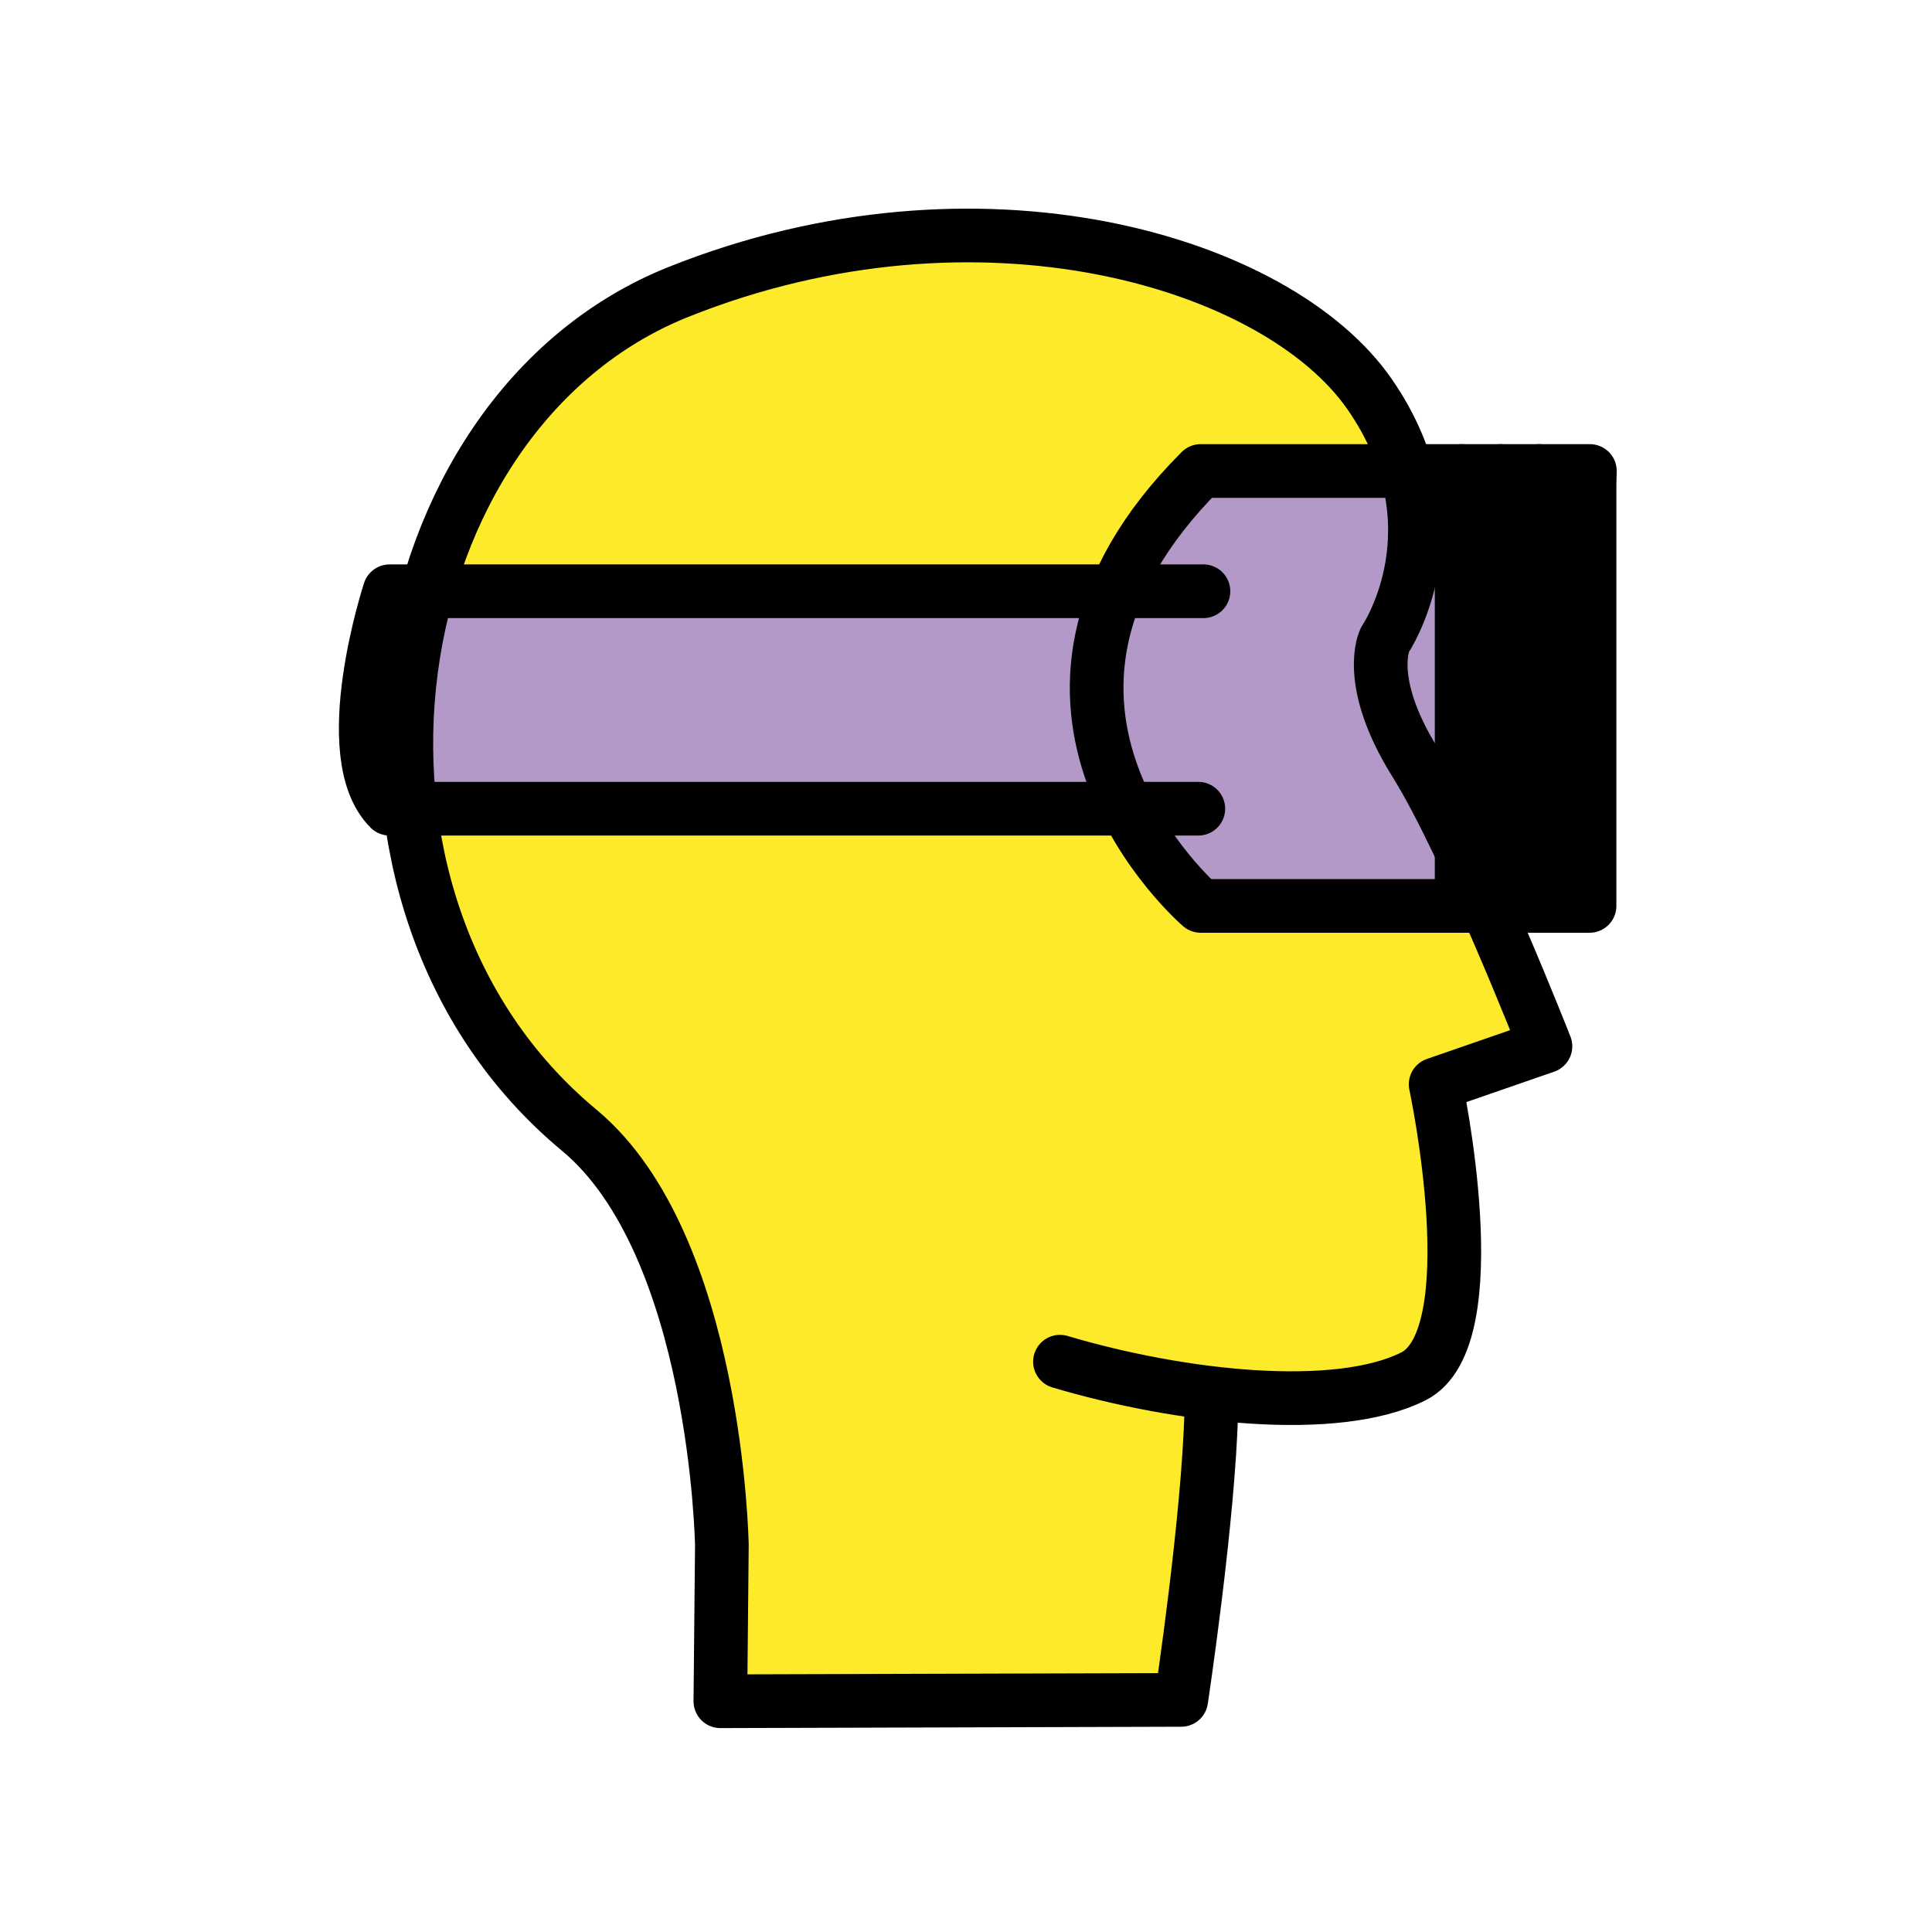 <svg id="emoji" xmlns="http://www.w3.org/2000/svg" viewBox="0 0 72 72">
  
  <g id="color">
    <path fill="#fcea2b" stroke="none" stroke-width="2" stroke-linecap="round" stroke-linejoin="round" stroke-miterlimit="10" d="
		M45.142,52.544c-0.095,4.026-1.121,10.806-1.121,10.806l-17.175,0.051l0.056-5.81c0,0-0.183-11.208-5.318-15.473
		c-10.337-8.585-7.601-26.721,3.701-31.239c11.199-4.477,22.326-1.144,25.758,3.814s0.567,9.153,0.567,9.153
		s-0.773,1.526,1.134,4.577s4.85,10.57,4.85,10.57l-4.092,1.417c0,0,2.025,9.457-0.835,10.887
		s-8.684,0.783-13.165-0.551"></path>
    <path fill="#b399c8" stroke="none" stroke-width="2" stroke-linecap="round" stroke-linejoin="round" stroke-miterlimit="10" d="
		M59.238,18.029v15.732H44.746c0,0-8.724-7.485,0-16.209H59.25L59.238,18.029z"></path>
    <path fill="#b399c8" stroke="none" stroke-width="2" stroke-linecap="round" stroke-linejoin="round" stroke-miterlimit="10" d="
		M44.849,22.034H14.519c0,0-2.002,6.102,0,8.104h30.139"></path>
    <line fill="#b399c8" stroke="none" stroke-width="2" stroke-linecap="round" stroke-linejoin="round" stroke-miterlimit="10" x1="54.471" y1="17.552" x2="54.471" y2="33.761"></line>
    <line fill="#b399c8" stroke="none" stroke-width="2" stroke-linecap="round" stroke-linejoin="round" stroke-miterlimit="10" x1="55.917" y1="17.552" x2="55.917" y2="33.761"></line>
    <line fill="#b399c8" stroke="none" stroke-width="2" stroke-linecap="round" stroke-linejoin="round" stroke-miterlimit="10" x1="57.362" y1="17.552" x2="57.362" y2="33.761"></line>
  </g>
  <g id="hair">
  </g>
  <g id="skin">
  </g>
  <g id="skin-shadow">
  </g>
  <g id="line">
    <path fill="none" stroke="#000000" stroke-width="2" stroke-linecap="round" stroke-linejoin="round" stroke-miterlimit="10" d="
		M45.142,52.544c-0.095,4.026-1.121,10.806-1.121,10.806l-17.175,0.051l0.056-5.81c0,0-0.183-11.208-5.318-15.473
		c-10.337-8.585-7.601-26.721,3.701-31.239c11.199-4.477,22.326-1.144,25.758,3.814s0.567,9.153,0.567,9.153
		s-0.773,1.526,1.134,4.577s4.85,10.57,4.85,10.57l-4.092,1.417c0,0,2.025,9.457-0.835,10.887
		s-8.684,0.783-13.165-0.551"></path>
    <path fill="none" stroke="#000000" stroke-width="2" stroke-linecap="round" stroke-linejoin="round" stroke-miterlimit="10" d="
		M59.238,18.029v15.732H44.746c0,0-8.724-7.485,0-16.209H59.25L59.238,18.029z"></path>
    <path fill="none" stroke="#000000" stroke-width="2" stroke-linecap="round" stroke-linejoin="round" stroke-miterlimit="10" d="
		M44.849,22.034H14.519c0,0-2.002,6.102,0,8.104h30.139"></path>
    <line fill="none" stroke="#000000" stroke-width="2" stroke-linecap="round" stroke-linejoin="round" stroke-miterlimit="10" x1="54.471" y1="17.552" x2="54.471" y2="33.761"></line>
    <line fill="none" stroke="#000000" stroke-width="2" stroke-linecap="round" stroke-linejoin="round" stroke-miterlimit="10" x1="55.917" y1="17.552" x2="55.917" y2="33.761"></line>
    <line fill="none" stroke="#000000" stroke-width="2" stroke-linecap="round" stroke-linejoin="round" stroke-miterlimit="10" x1="57.362" y1="17.552" x2="57.362" y2="33.761"></line>
  </g>
</svg>